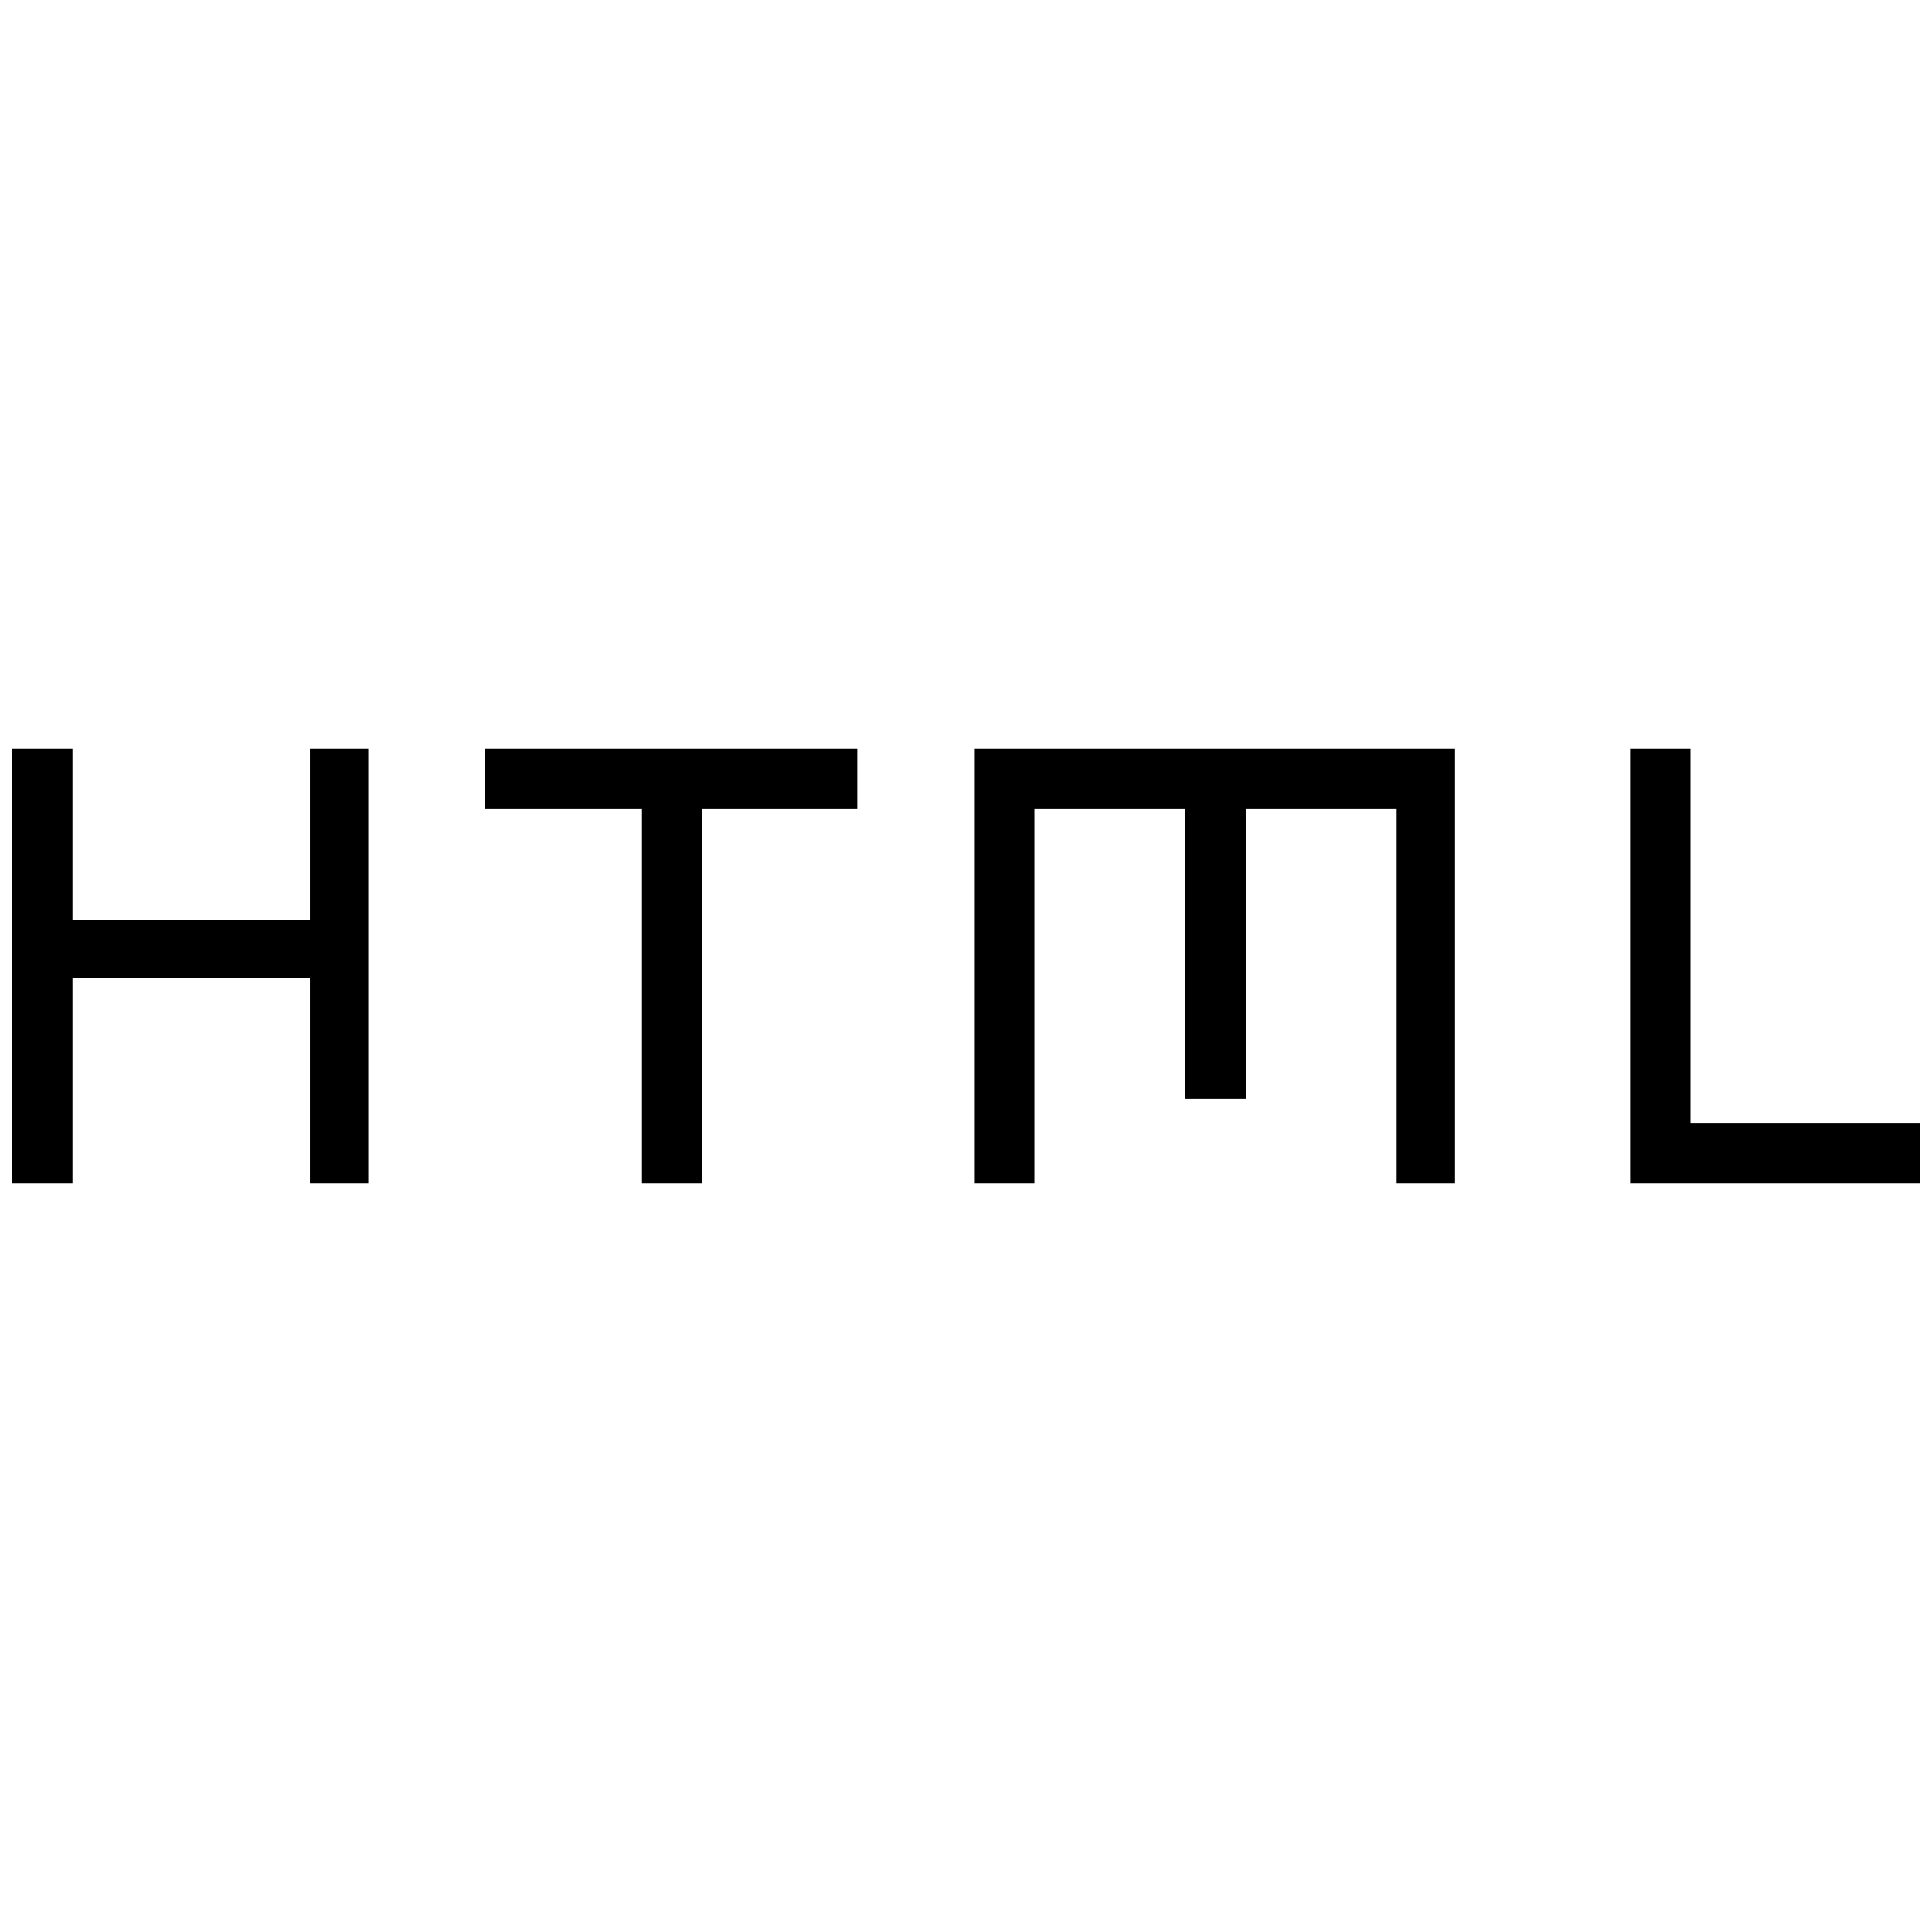 <svg xmlns="http://www.w3.org/2000/svg" width="48" height="48"><path d="M.3 29.4V18.6h1.5v4.25h5.9V18.6h1.45v10.8H7.7v-5.1H1.8v5.1zm15.65 0v-9.3h-3.9v-1.5h9.25v1.5h-3.85v9.3zm24.55 0V18.6H42v9.3h5.7v1.5zm-16.3 0V18.6h11.95v10.8H34.7v-9.3h-3.75v7.2h-1.5v-7.2H25.7v9.3z"/></svg>